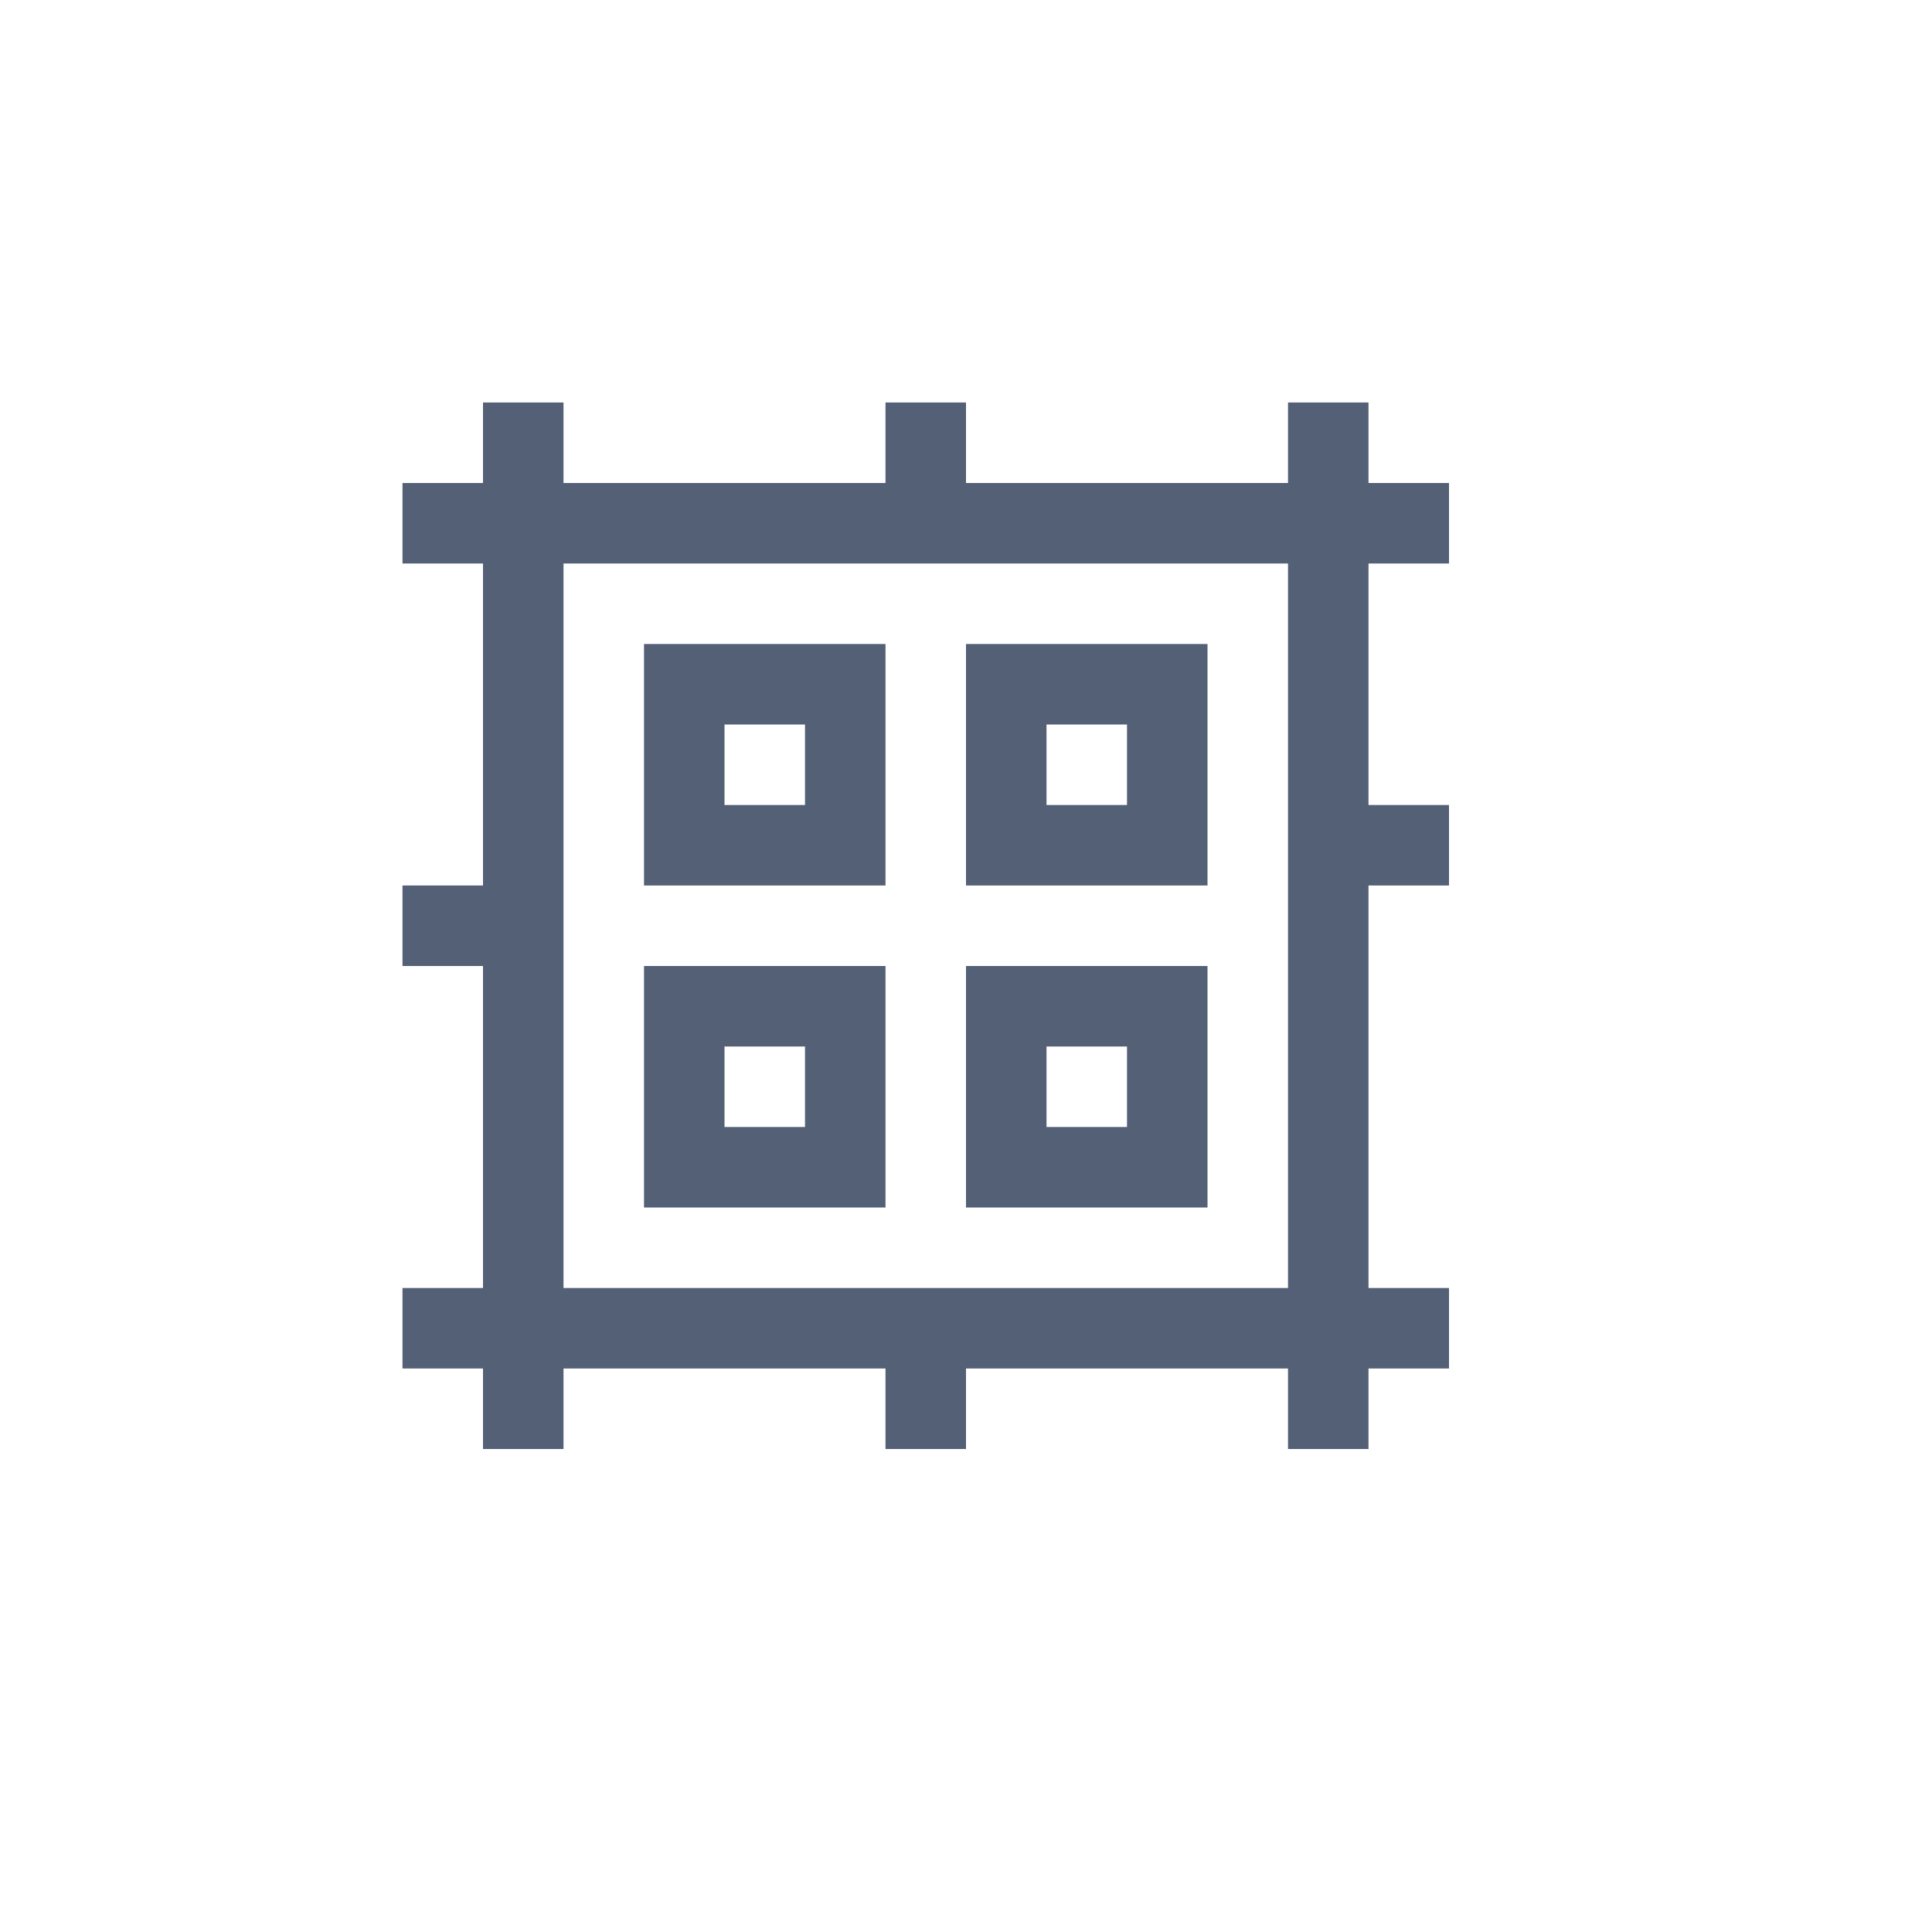 <svg xmlns="http://www.w3.org/2000/svg" width="24" height="24" viewBox="0 0 24 24">
  <g fill="none" fill-rule="evenodd">
    <path fill="#536076" fill-rule="nonzero" d="M2,0 L2,1 L6,1 L6,0 L7,0 L7,1 L11,1 L11,0 L12,0 L12,1 L13,1 L13,2 L12,2 L12,5 L13,5 L13,6 L12,6 L12,11 L13,11 L13,12 L12,12 L12,13 L11,13 L11,12 L7,12 L7,13 L6,13 L6,12 L2,12 L2,13 L1,13 L1,12 L0,12 L0,11 L1,11 L1,7 L0,7 L0,6 L1,6 L1,2 L0,2 L0,1 L1,1 L1,0 L2,0 Z M11,2 L2,2 L2,11 L11,11 L11,2 Z" transform="translate(5 5)"/>
    <path fill="#536076" fill-rule="nonzero" d="M11,12 L11,15 L8,15 L8,12 L11,12 Z M15,12 L15,15 L12,15 L12,12 L15,12 Z M14,13 L13,13 L13,14 L14,14 L14,13 Z M10,13 L9,13 L9,14 L10,14 L10,13 Z M11,8 L11,11 L8,11 L8,8 L11,8 Z M15,8 L15,11 L12,11 L12,8 L15,8 Z M10,9 L9,9 L9,10 L10,10 L10,9 Z M14,9 L13,9 L13,10 L14,10 L14,9 Z"/>
  </g>
</svg>
